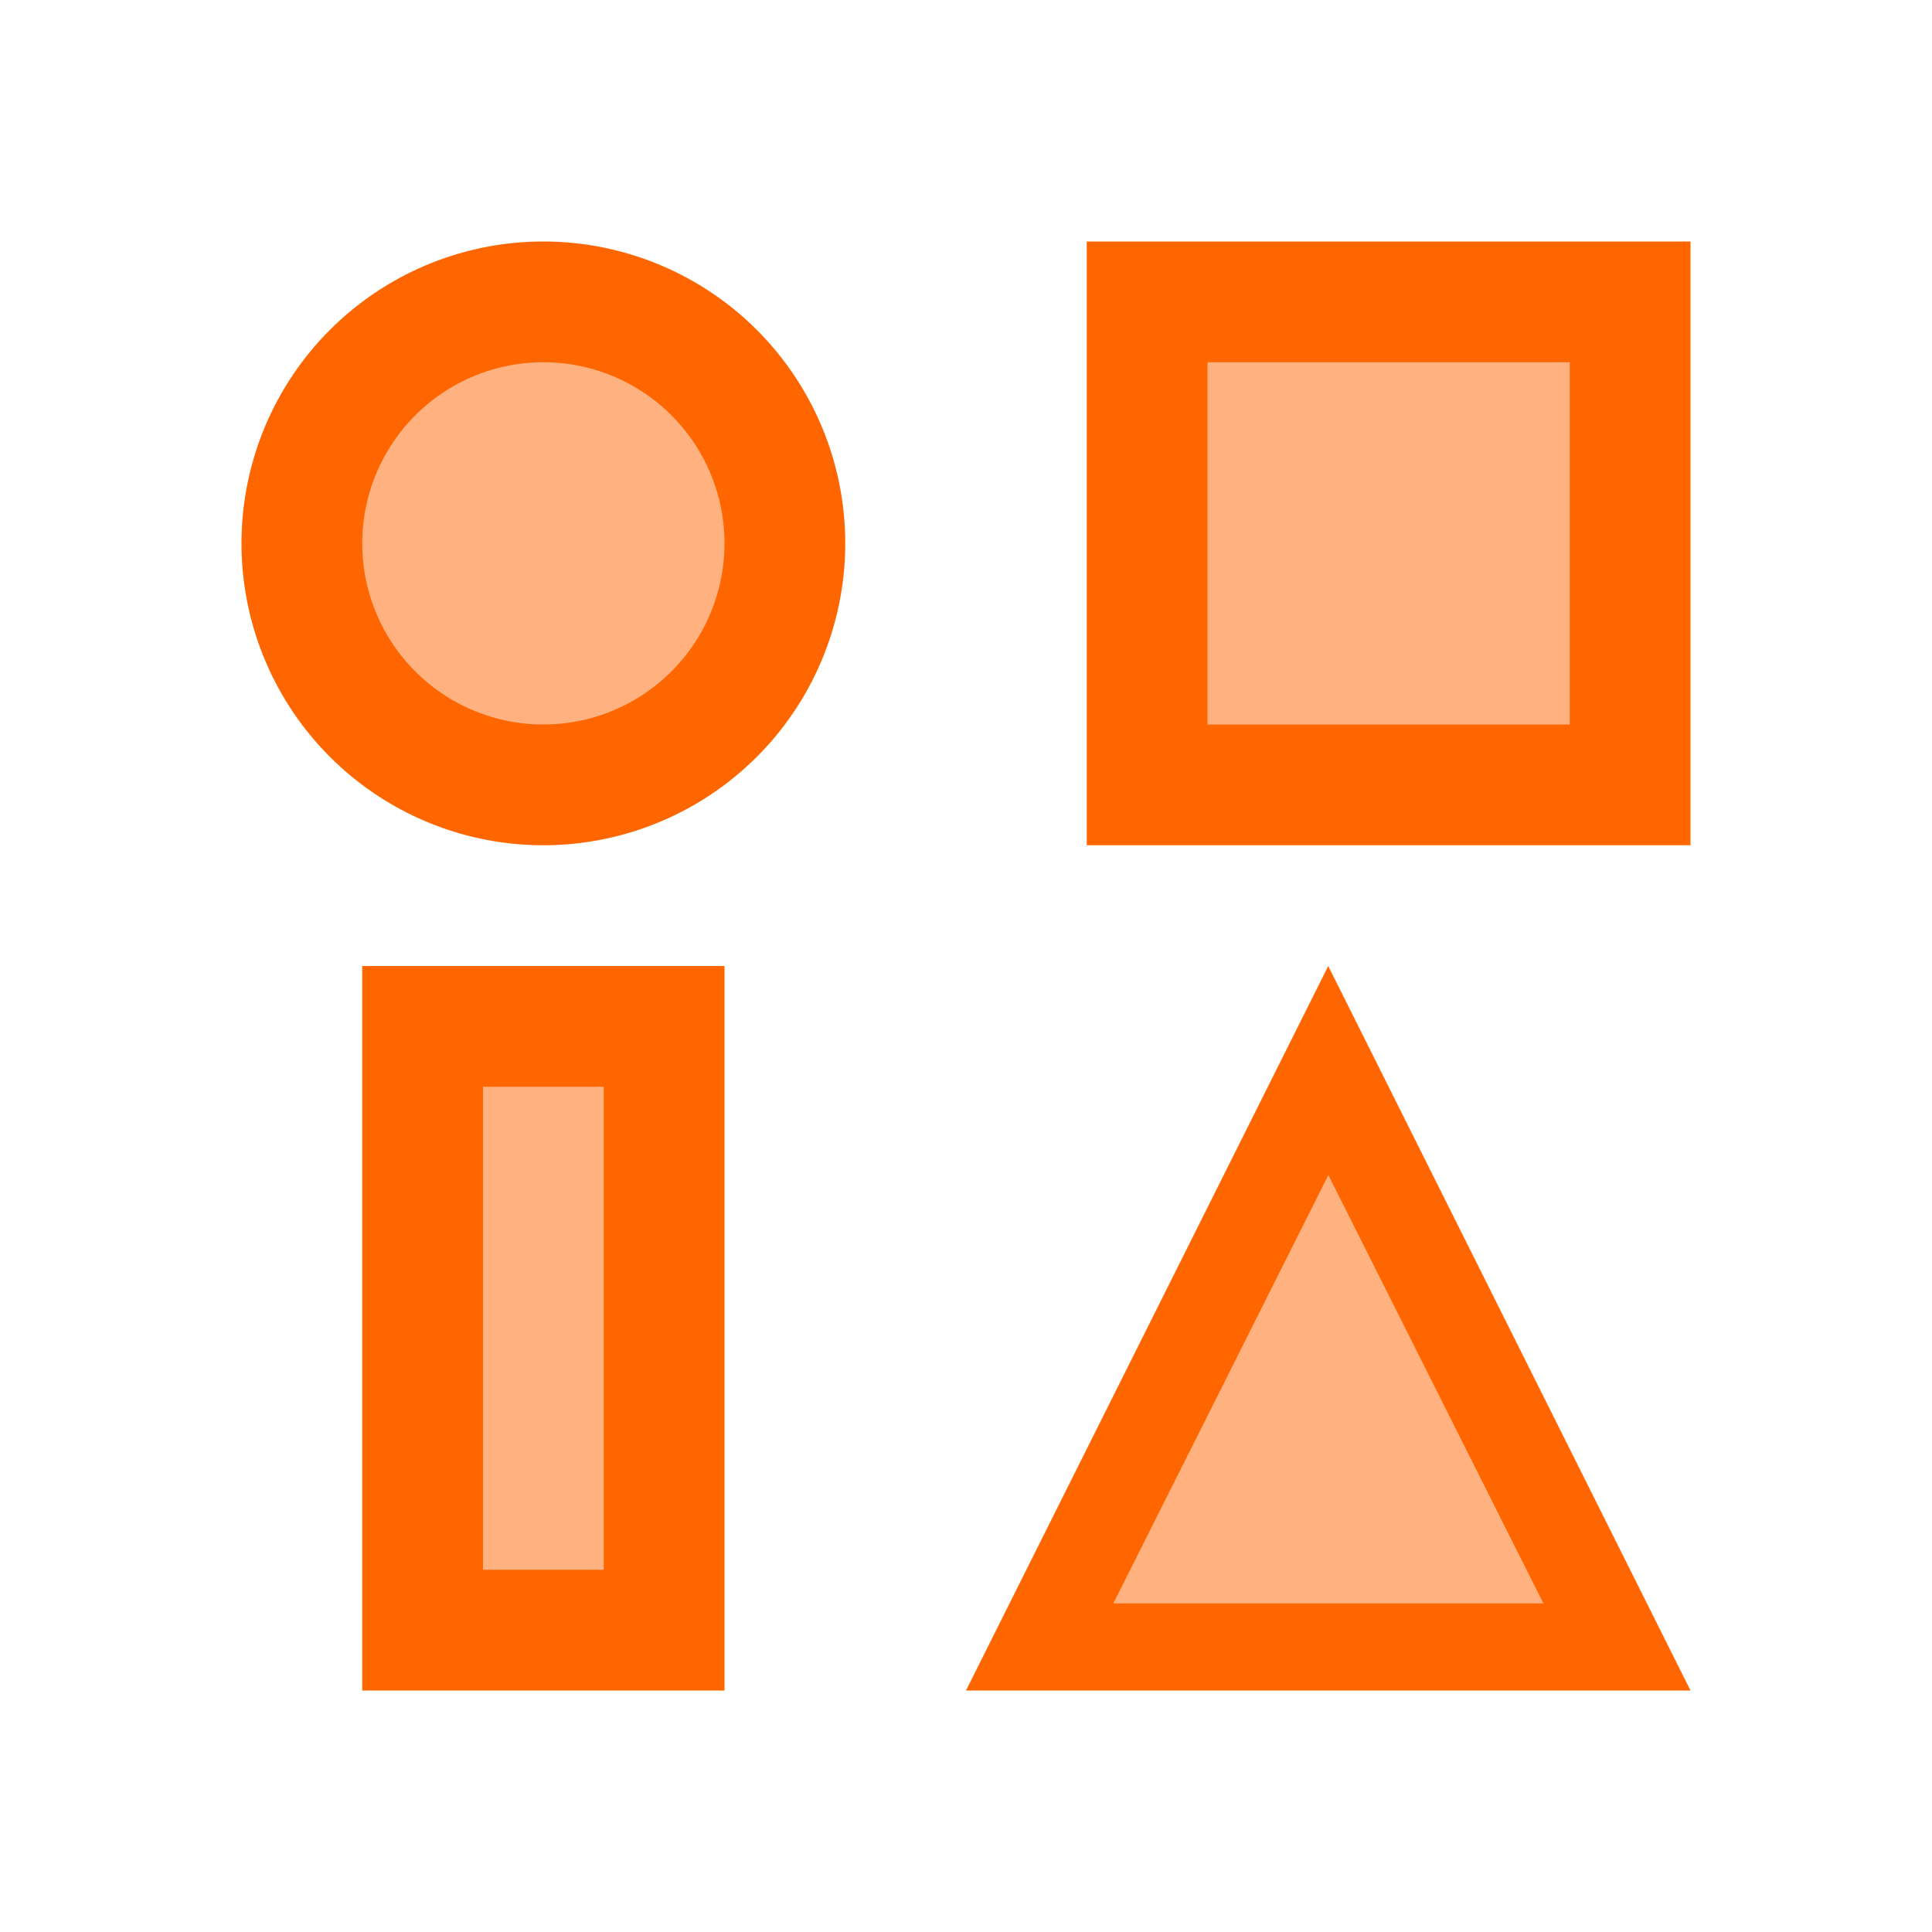 <svg version="1.1" viewBox="0 0 16 16" xmlns="http://www.w3.org/2000/svg">
    <defs>
        <style type="text/css" id="current-color-scheme">.ColorScheme-Text {
        color:#232629;
      }</style>
    </defs>
    <g class="ColorScheme-Text" fill="#ff6600" fill-opacity=".5">
        <path d="M 4,6.166 C 3.205,5.898 2.723,5.109 2.838,4.264 2.914,3.704 3.276,3.215 3.806,2.956 4.084,2.819 4.115,2.813 4.505,2.814 4.977,2.816 5.211,2.89 5.535,3.14 6.563,3.936 6.386,5.527 5.205,6.094 4.988,6.199 4.901,6.217 4.583,6.227 4.307,6.235 4.16,6.22 4,6.166 Z"/>
        <path d="m3.928 10.989v-2.133h1.177v4.266h-1.177z"/>
        <path d="m9.791 4.492v-1.768h3.524v3.536h-3.524z"/>
        <path d="m10.042 11.551c0.515-1.02 0.945-1.854 0.955-1.855 0.018-5.155e-4 1.866 3.655 1.866 3.691 0 0.01-0.845 0.018-1.879 0.018h-1.879z"/>
    </g>
    <path d="m4.5 2a2.5 2.5 0 0 0-2.5 2.5 2.5 2.5 0 0 0 2.5 2.5 2.5 2.5 0 0 0 2.5-2.5 2.5 2.5 0 0 0-2.5-2.5zm4.5 0v5h5v-5h-5zm-4.5 1a1.5 1.5 0 0 1 1.5 1.5 1.5 1.5 0 0 1-1.5 1.5 1.5 1.5 0 0 1-1.5-1.5 1.5 1.5 0 0 1 1.5-1.5zm5.5 0h3v3h-3v-3zm-7 5v6h3v-6h-3zm8 0-3 6h6l-3-6zm-7 1h1v4h-1v-4zm7 0.729 0.891 1.775 0.891 1.775h-1.781-1.781l0.891-1.775 0.891-1.775z" class="ColorScheme-Text" fill="#ff6600"/>
</svg>
